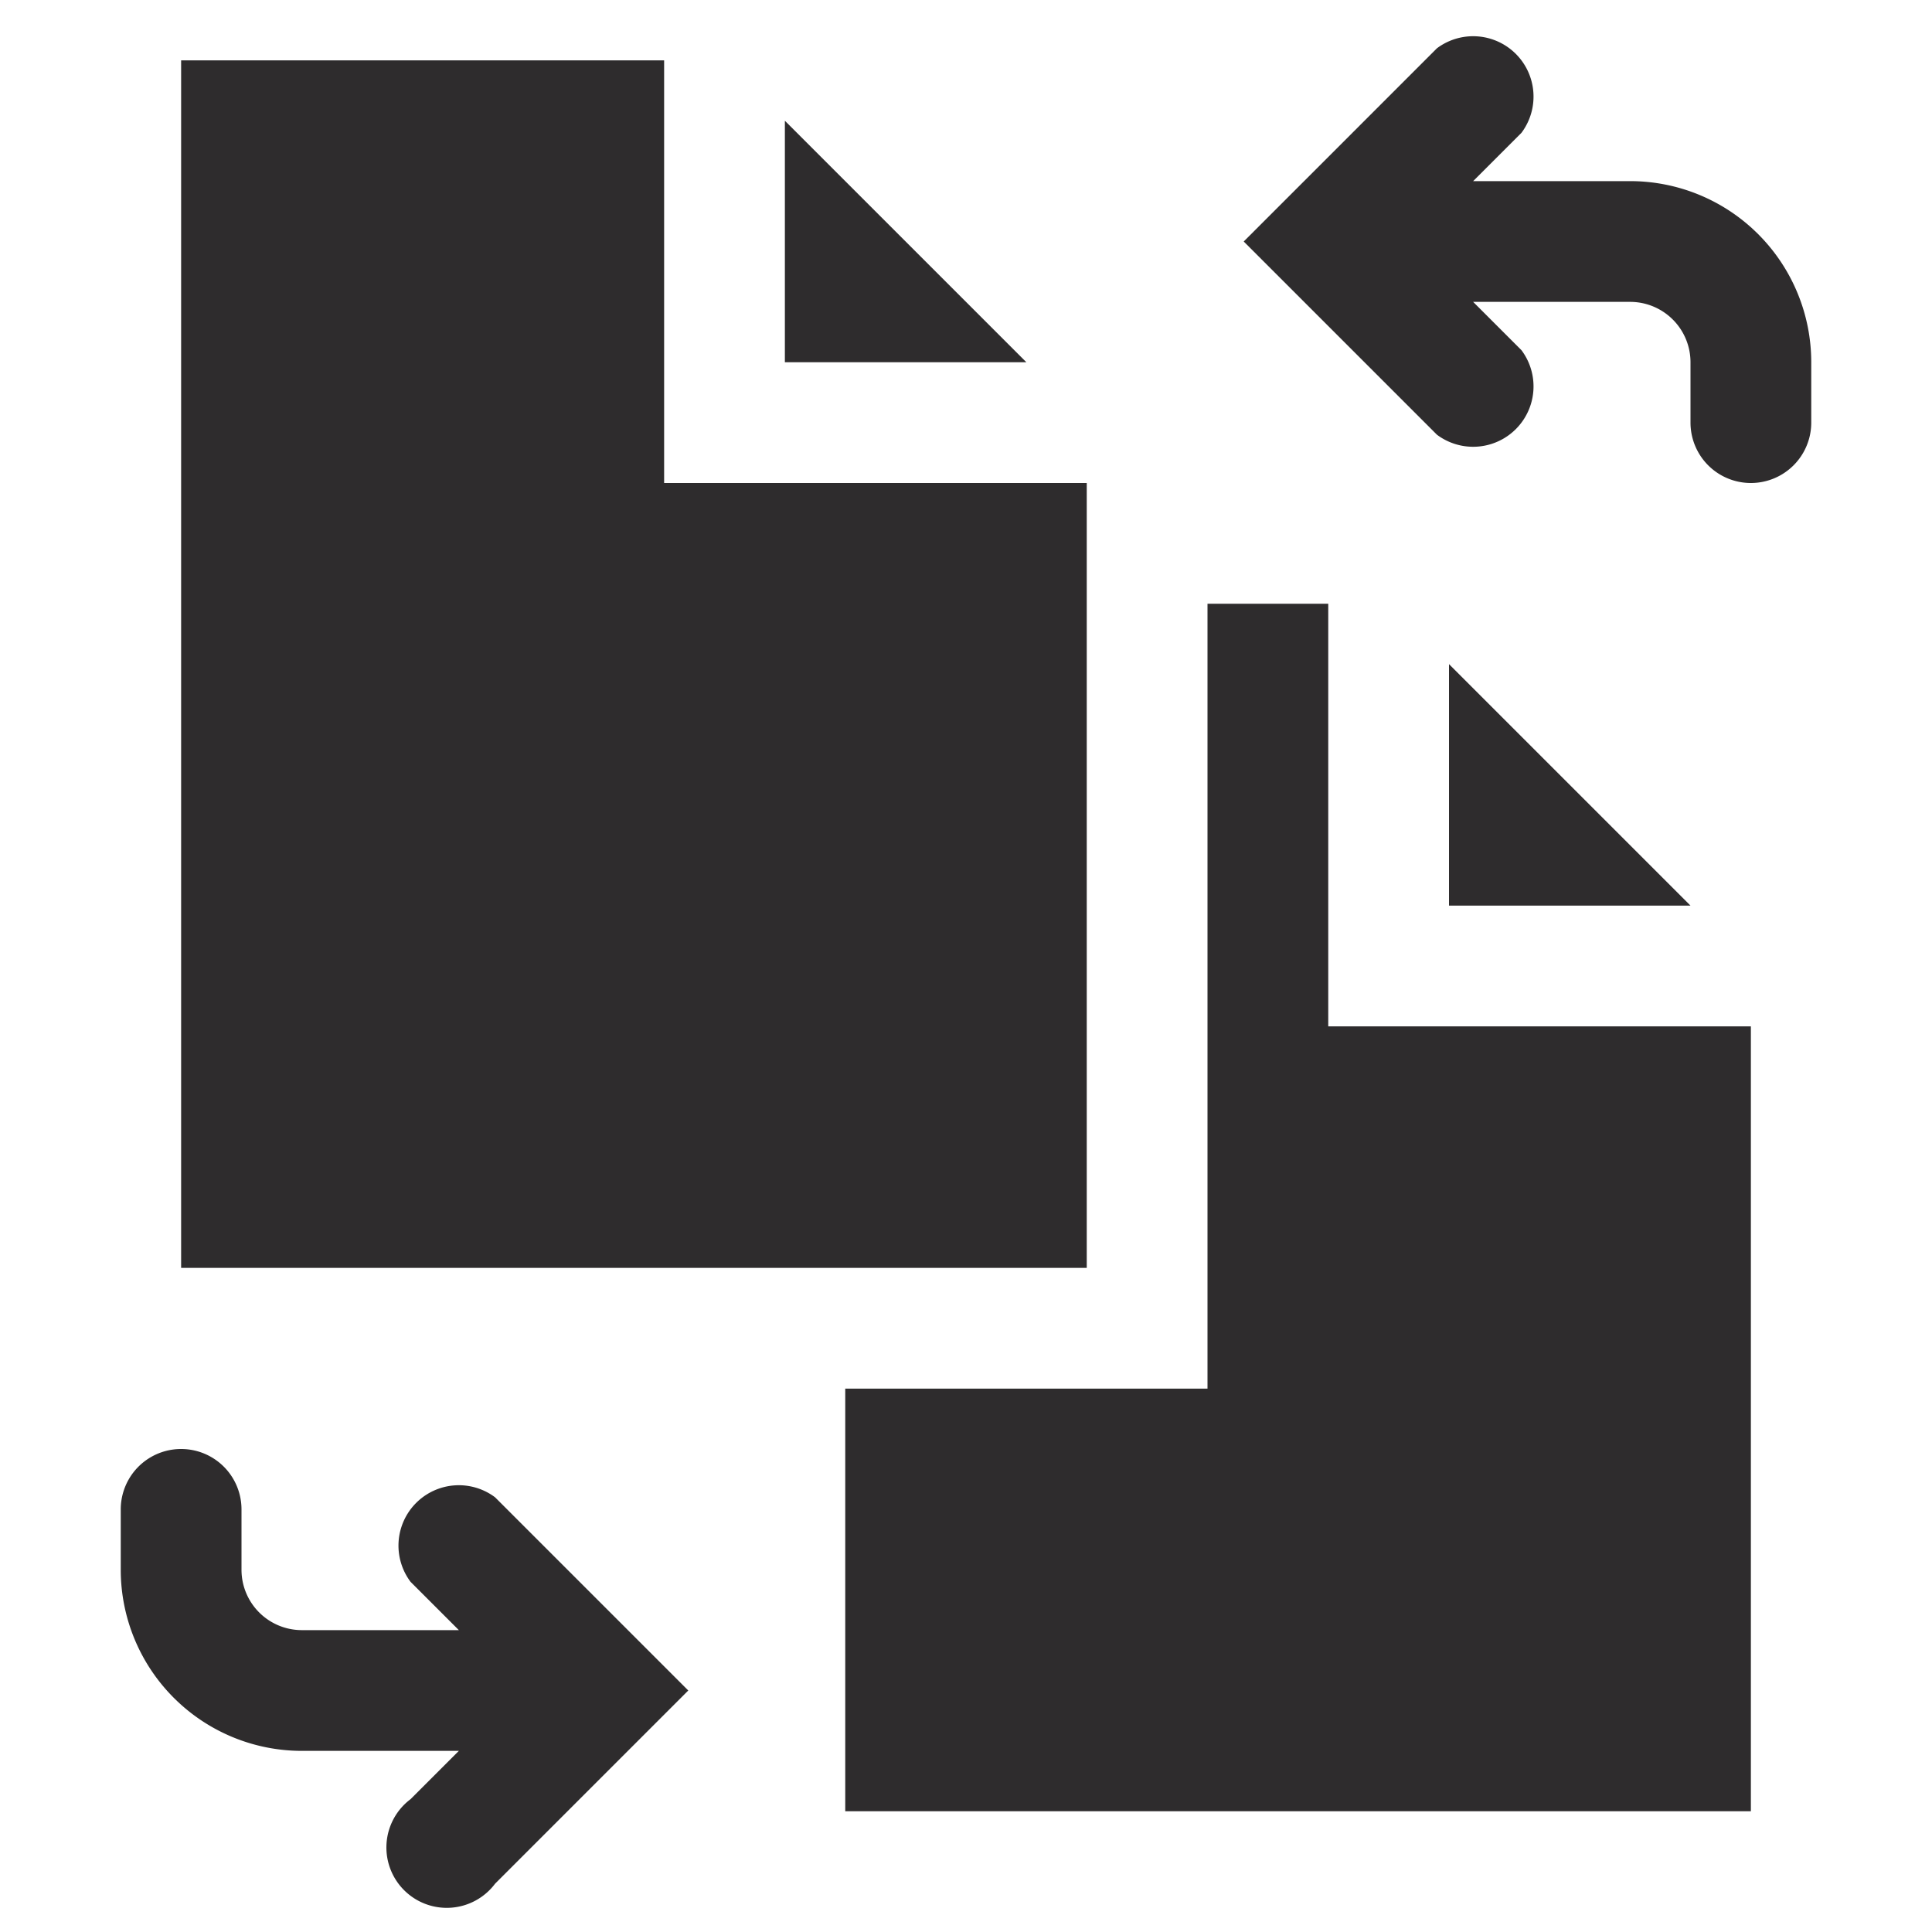 <svg viewBox="0 0 64 64" xmlns="http://www.w3.org/2000/svg"><g fill="#2e2c2d"><path d="m26 4v8h8zm22 26h8l-8-8zm-26.6 24.6-5-5a2 2 0 0 0 -2.8 2.8l1.6 1.6h-5.2a2 2 0 0 1 -2-2v-2a2 2 0 1 0 -4 0v2a6 6 0 0 0 6 6h5.2l-1.6 1.6a2 2 0 1 0 2.8 2.8l5-5 1.4-1.4z"/><path d="m54 6h-5.2l1.6-1.6a2 2 0 0 0 -2.8-2.8l-5 5-1.4 1.4 1.4 1.4 5 5a2 2 0 0 0 2.8-2.8l-1.6-1.6h5.2a2 2 0 0 1 2 2v2a2 2 0 1 0 4 0v-2a6 6 0 0 0 -6-6z"/><path d="m36 16h-14v-14h-16v40h30z"/><path d="m44 20h-4v26h-12v14h30v-26h-14z"/></g></svg>